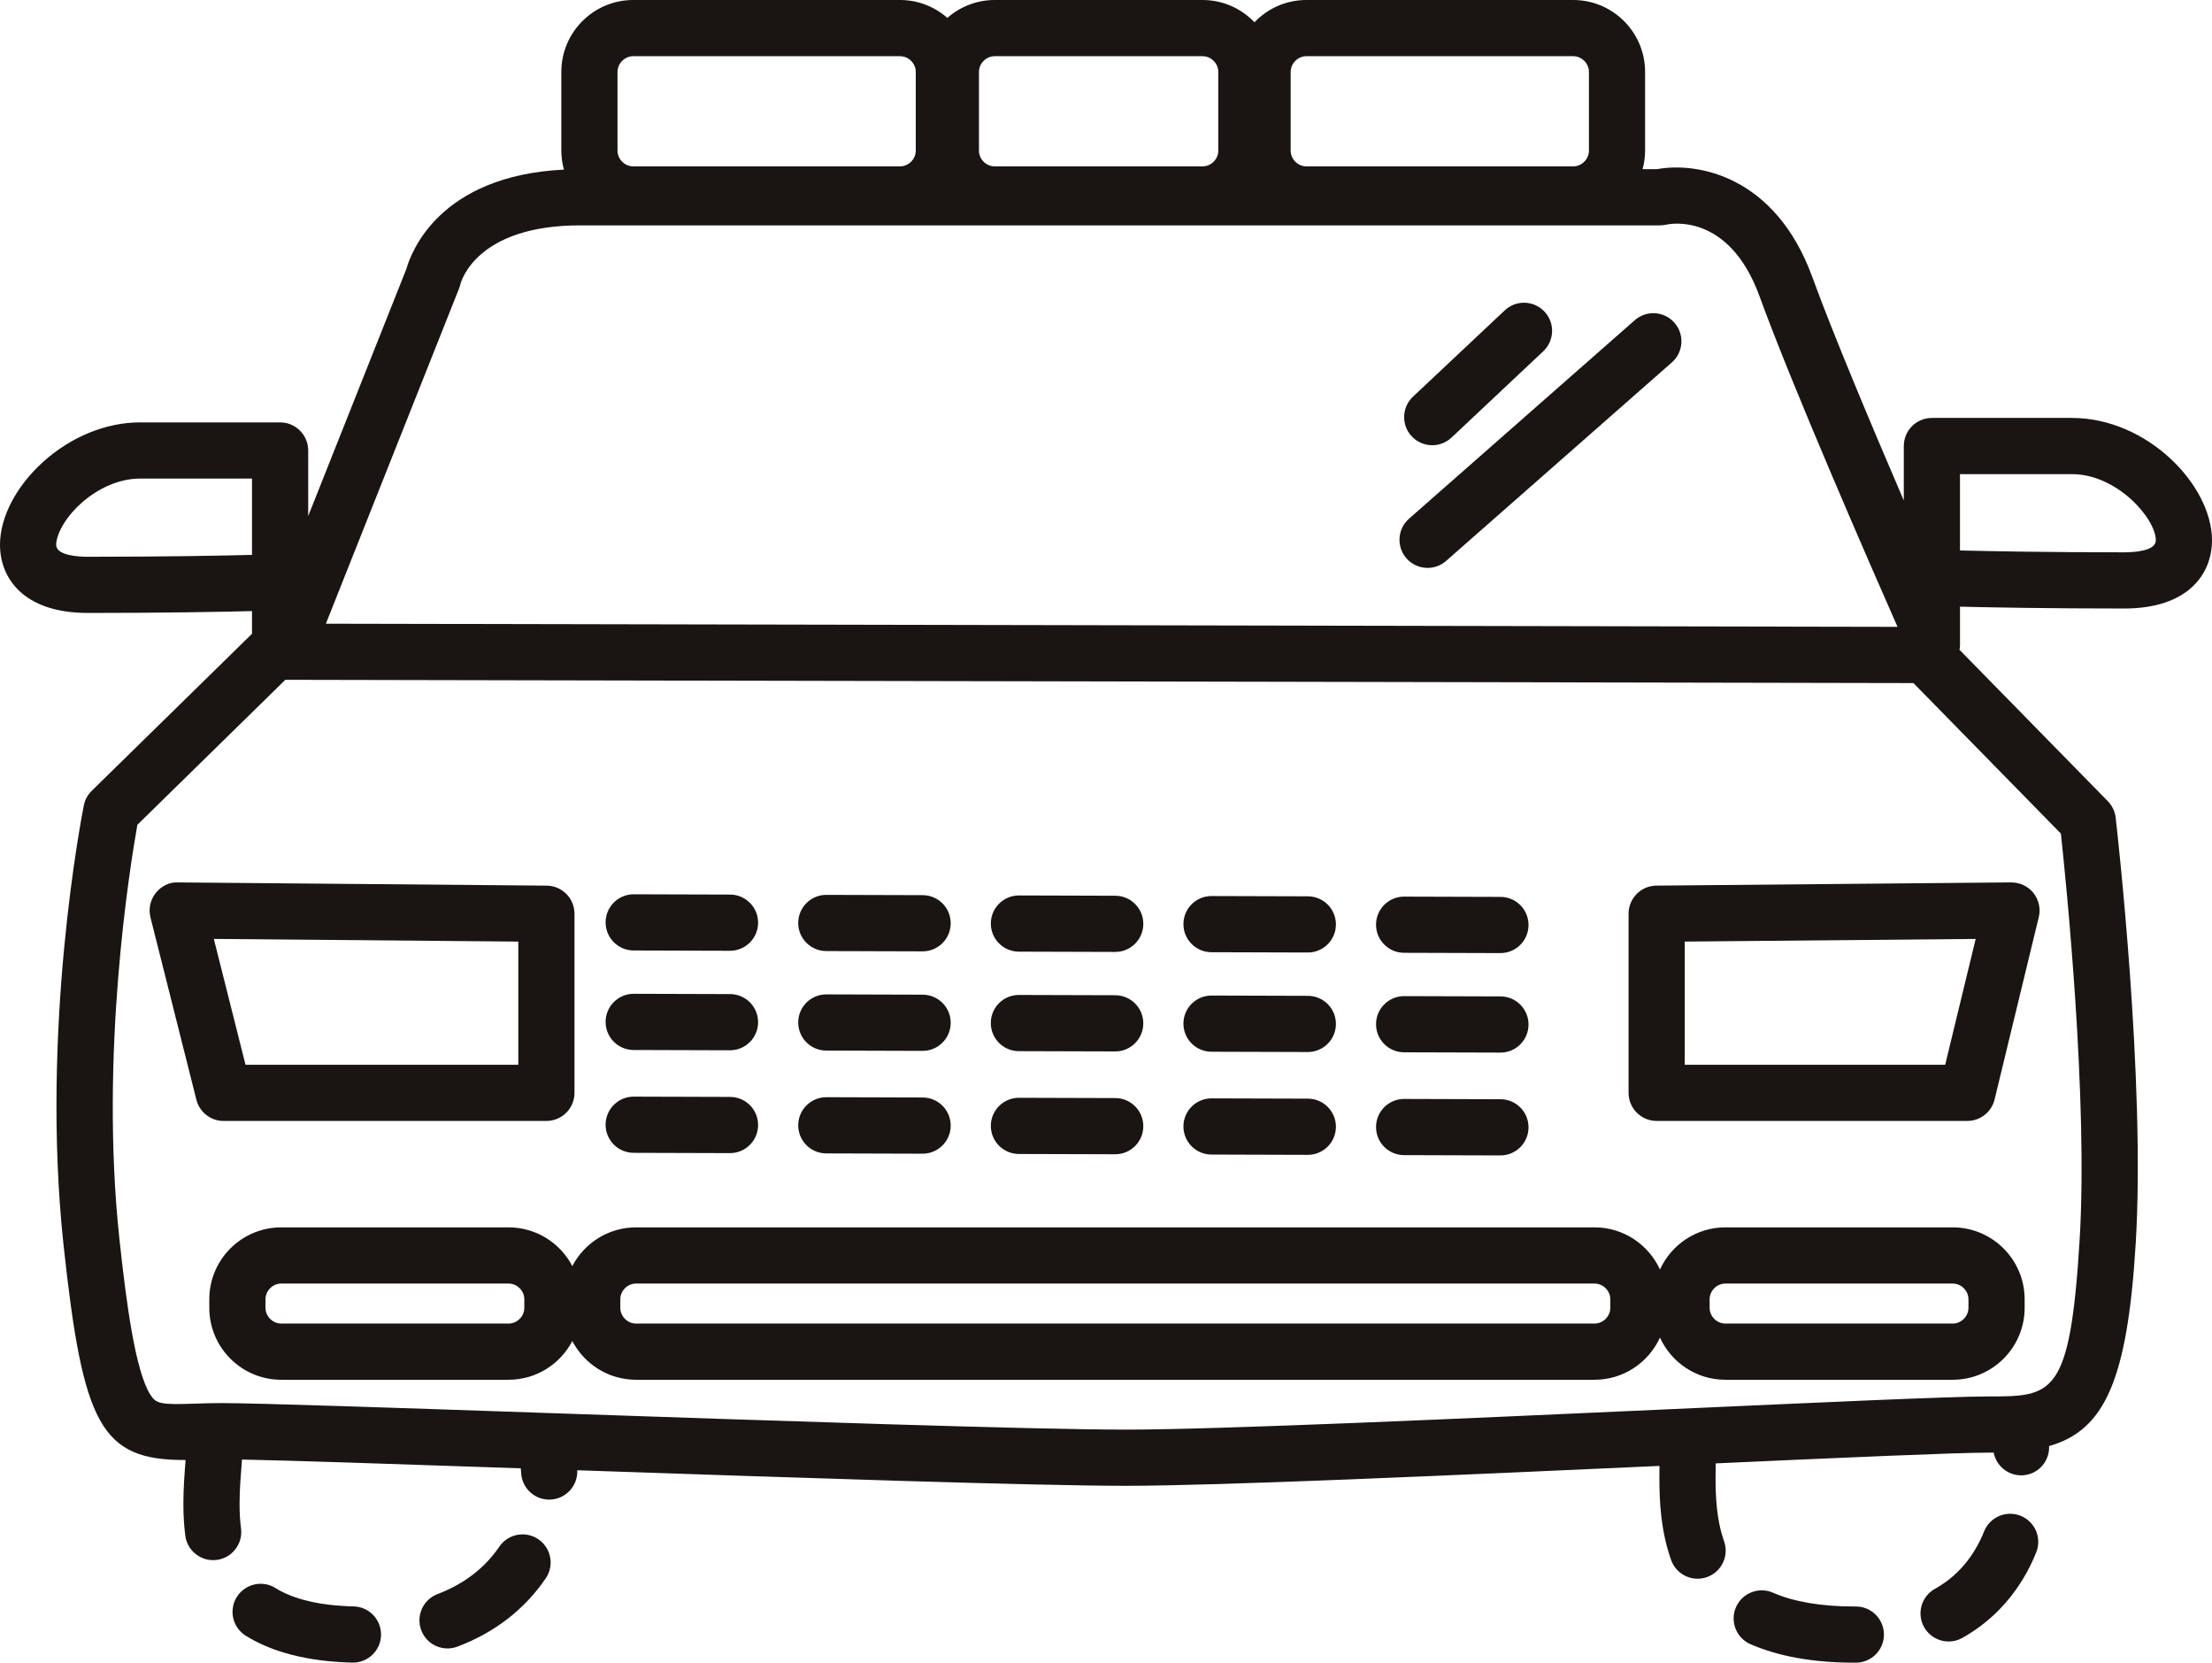 <?xml version="1.0" ?><svg xmlns="http://www.w3.org/2000/svg" xmlns:xlink="http://www.w3.org/1999/xlink" version="1.1" viewBox="0 0 275.627 207.121" style="enable-background:new 0 0 275.627 207.121;" xml:space="preserve"><g id="police_car_x2C__vahicle_x2C__police_x2C__car_x2C__front_vehicle"><g><path style="fill:#1A1413;" d="M202.929,113.824v22.312c0,1.933,1.567,3.5,3.5,3.5h38.706c1.615,0,3.021-1.106,3.401-2.676    l5.506-22.715c0.254-1.048,0.011-2.155-0.66-3.001c-0.671-0.844-1.695-1.32-2.773-1.323l-44.212,0.402    C204.477,110.342,202.929,111.903,202.929,113.824z M209.929,117.293l36.252-0.33l-3.8,15.674h-32.453V117.293z"/><path style="fill:#1A1413;" d="M68.084,139.637c1.933,0,3.5-1.567,3.5-3.5v-22.312c0-1.921-1.548-3.483-3.469-3.5l-45.941-0.402    c-1.1-0.054-2.112,0.484-2.782,1.337c-0.67,0.852-0.908,1.967-0.643,3.018l5.722,22.715c0.392,1.556,1.79,2.646,3.394,2.646    H68.084z M64.584,117.294v15.343H30.592l-3.948-15.675L64.584,117.294z"/><path style="fill:#1A1413;" d="M150.951,118.619l12,0.036c0.004,0,0.007,0,0.011,0c1.928,0,3.494-1.561,3.5-3.489    c0.006-1.933-1.557-3.505-3.489-3.511l-12-0.036c-0.004,0-0.007,0-0.011,0c-1.928,0-3.494,1.56-3.5,3.489    C147.456,117.042,149.018,118.613,150.951,118.619z"/><path style="fill:#1A1413;" d="M126.951,118.547l12,0.036c0.004,0,0.007,0,0.011,0c1.928,0,3.494-1.56,3.5-3.489    c0.006-1.934-1.557-3.505-3.489-3.511l-11.999-0.036c-0.004,0-0.007,0-0.011,0c-1.928,0-3.494,1.561-3.5,3.489    C123.456,116.97,125.019,118.541,126.951,118.547z"/><path style="fill:#1A1413;" d="M174.951,118.691l12,0.036c0.004,0,0.007,0,0.011,0c1.928,0,3.494-1.561,3.5-3.489    c0.006-1.934-1.557-3.505-3.489-3.511l-12-0.036c-0.004,0-0.007,0-0.011,0c-1.928,0-3.494,1.561-3.5,3.489    C171.456,117.114,173.018,118.686,174.951,118.691z"/><path style="fill:#1A1413;" d="M102.951,118.475l12,0.036c0.004,0,0.007,0,0.011,0c1.928,0,3.494-1.561,3.5-3.489    c0.006-1.934-1.557-3.505-3.489-3.511l-12-0.036c-0.004,0-0.007,0-0.011,0c-1.928,0-3.494,1.561-3.5,3.489    C99.456,116.898,101.019,118.469,102.951,118.475z"/><path style="fill:#1A1413;" d="M78.951,118.402l12,0.036c0.004,0,0.007,0,0.011,0c1.928,0,3.494-1.561,3.5-3.489    c0.006-1.934-1.557-3.505-3.489-3.511l-12-0.036c-0.004,0-0.007,0-0.011,0c-1.928,0-3.494,1.56-3.5,3.489    C75.456,116.825,77.019,118.396,78.951,118.402z"/><path style="fill:#1A1413;" d="M102.951,130.871l12,0.036c0.004,0,0.007,0,0.011,0c1.928,0,3.494-1.561,3.5-3.489    c0.006-1.934-1.557-3.505-3.489-3.511l-12-0.036c-0.004,0-0.007,0-0.011,0c-1.928,0-3.494,1.561-3.5,3.489    C99.456,129.294,101.019,130.865,102.951,130.871z"/><path style="fill:#1A1413;" d="M174.951,131.087l12,0.036c0.004,0,0.007,0,0.011,0c1.928,0,3.494-1.561,3.5-3.489    c0.006-1.934-1.557-3.505-3.489-3.511l-12-0.036c-0.004,0-0.007,0-0.011,0c-1.928,0-3.494,1.561-3.5,3.489    C171.456,129.51,173.018,131.081,174.951,131.087z"/><path style="fill:#1A1413;" d="M78.951,130.799l12,0.036c0.004,0,0.007,0,0.011,0c1.928,0,3.494-1.561,3.5-3.489    c0.006-1.934-1.557-3.505-3.489-3.511l-12-0.036c-0.004,0-0.007,0-0.011,0c-1.928,0-3.494,1.561-3.5,3.489    C75.456,129.222,77.019,130.793,78.951,130.799z"/><path style="fill:#1A1413;" d="M150.951,131.015l12,0.036c0.004,0,0.007,0,0.011,0c1.928,0,3.494-1.561,3.5-3.489    c0.006-1.934-1.557-3.505-3.489-3.511l-12-0.036c-0.004,0-0.007,0-0.011,0c-1.928,0-3.494,1.56-3.5,3.489    C147.456,129.438,149.018,131.009,150.951,131.015z"/><path style="fill:#1A1413;" d="M126.952,130.943l11.999,0.035c0.003,0,0.007,0,0.01,0c1.928,0,3.494-1.56,3.5-3.49    c0.006-1.933-1.557-3.504-3.49-3.51l-12-0.035c-1.959-0.001-3.504,1.558-3.51,3.49    C123.456,129.366,125.019,130.938,126.952,130.943z"/><path style="fill:#1A1413;" d="M78.951,143.608l12,0.036c0.004,0,0.007,0,0.011,0c1.928,0,3.494-1.561,3.5-3.489    c0.006-1.934-1.557-3.505-3.489-3.511l-12-0.036c-0.004,0-0.007,0-0.011,0c-1.928,0-3.494,1.56-3.5,3.489    C75.456,142.03,77.019,143.602,78.951,143.608z"/><path style="fill:#1A1413;" d="M126.951,143.752l12,0.036c0.004,0,0.007,0,0.011,0c1.928,0,3.494-1.56,3.5-3.489    c0.006-1.934-1.557-3.505-3.489-3.511l-11.999-0.036c-0.004,0-0.007,0-0.011,0c-1.928,0-3.494,1.56-3.5,3.489    C123.456,142.175,125.019,143.746,126.951,143.752z"/><path style="fill:#1A1413;" d="M150.951,143.824l12,0.036c0.004,0,0.007,0,0.011,0c1.928,0,3.494-1.561,3.5-3.489    c0.006-1.934-1.557-3.505-3.489-3.511l-12-0.036c-0.004,0-0.007,0-0.011,0c-1.928,0-3.494,1.56-3.5,3.489    C147.456,142.247,149.018,143.818,150.951,143.824z"/><path style="fill:#1A1413;" d="M102.951,143.68l12,0.036c0.004,0,0.007,0,0.011,0c1.928,0,3.494-1.561,3.5-3.489    c0.006-1.934-1.557-3.505-3.489-3.511l-12-0.036c-0.004,0-0.007,0-0.011,0c-1.928,0-3.494,1.561-3.5,3.489    C99.456,142.103,101.019,143.674,102.951,143.68z"/><path style="fill:#1A1413;" d="M174.951,143.896l12,0.036c0.004,0,0.007,0,0.011,0c1.928,0,3.494-1.56,3.5-3.489    c0.006-1.934-1.557-3.505-3.489-3.511l-12-0.036c-0.004,0-0.007,0-0.011,0c-1.928,0-3.494,1.561-3.5,3.489    C171.456,142.319,173.018,143.891,174.951,143.896z"/><path style="fill:#1A1413;" d="M243.322,152.894h-28.336c-3.617,0-6.733,2.159-8.146,5.252c-1.413-3.094-4.529-5.252-8.146-5.252    H79.252c-3.447,0-6.441,1.959-7.938,4.821c-1.498-2.861-4.491-4.821-7.938-4.821H35.039c-4.94,0-8.959,4.018-8.959,8.959v1.065    c0,4.94,4.019,8.959,8.959,8.959h28.336c3.447,0,6.44-1.96,7.938-4.821c1.498,2.861,4.491,4.821,7.938,4.821h119.442    c3.617,0,6.733-2.159,8.146-5.252c1.413,3.093,4.529,5.252,8.146,5.252h28.336c4.94,0,8.959-4.019,8.959-8.959v-1.065    C252.281,156.912,248.262,152.894,243.322,152.894z M65.334,162.918c0,1.061-0.897,1.959-1.958,1.959H35.039    c-1.062,0-1.959-0.898-1.959-1.959v-1.065c0-1.062,0.897-1.959,1.959-1.959h28.336c1.062,0,1.958,0.897,1.958,1.959V162.918z     M200.653,162.918c0,1.061-0.897,1.959-1.959,1.959H79.252c-1.062,0-1.959-0.898-1.959-1.959v-1.065    c0-1.062,0.897-1.959,1.959-1.959h119.442c1.062,0,1.959,0.897,1.959,1.959V162.918z M245.281,162.918    c0,1.061-0.897,1.959-1.959,1.959h-28.336c-1.061,0-1.958-0.898-1.958-1.959v-1.065c0-1.062,0.897-1.959,1.958-1.959h28.336    c1.062,0,1.959,0.897,1.959,1.959V162.918z"/><path style="fill:#1A1413;" d="M178.464,55.462c0.86,0,1.721-0.314,2.397-0.95l11.435-10.752c1.408-1.324,1.477-3.539,0.152-4.947    c-1.325-1.408-3.539-1.477-4.947-0.152l-11.435,10.752c-1.408,1.324-1.477,3.539-0.152,4.947    C176.602,55.092,177.532,55.462,178.464,55.462z"/><path style="fill:#1A1413;" d="M177.885,70.743c0.82,0,1.644-0.287,2.309-0.871l28.132-24.729c1.452-1.276,1.594-3.488,0.318-4.94    c-1.276-1.451-3.487-1.594-4.939-0.318l-28.132,24.729c-1.452,1.276-1.594,3.488-0.318,4.939    C175.947,70.341,176.914,70.743,177.885,70.743z"/><path style="fill:#1A1413;" d="M264.685,75.803c8.067,0,10.941-4.388,10.941-8.494c0-6.862-8.047-15.245-17.438-15.245h-17.464    c-1.933,0-3.5,1.567-3.5,3.5v6.785c-4.023-9.348-8.841-20.801-11.392-27.815c-4.621-12.707-14.425-14.38-19.347-13.46h-1.809    c0.197-0.737,0.312-1.508,0.312-2.307V8.959c0-4.94-4.019-8.959-8.959-8.959h-33.248c-2.542,0-4.835,1.069-6.467,2.775    C154.683,1.069,152.391,0,149.849,0h-25.907c-2.258,0-4.318,0.846-5.896,2.23C116.469,0.846,114.409,0,112.151,0H78.903    c-4.94,0-8.959,4.019-8.959,8.959v9.808c0,0.818,0.12,1.607,0.326,2.361c-15.523,0.764-19.052,10.292-19.642,12.396L38.403,64.287    v-8.17c0-1.933-1.567-3.5-3.5-3.5H17.438c-4.207,0-8.606,1.796-12.07,4.926C2.007,60.582,0,64.44,0,67.862    c0,4.107,2.875,8.494,10.941,8.494c9.479,0,16.608-0.136,20.461-0.232v2.825L11.43,98.515c-0.503,0.492-0.845,1.124-0.983,1.813    c-0.224,1.118-5.443,27.696-2.527,54.777c2.421,22.486,4.663,26.808,15.208,26.77c-0.001,0.013-0.002,0.024-0.003,0.037    c-0.128,1.62-0.274,3.457-0.274,5.412c0,1.442,0.079,2.744,0.241,3.979c0.231,1.763,1.735,3.045,3.466,3.045    c0.151,0,0.305-0.01,0.459-0.029c1.917-0.252,3.267-2.009,3.015-3.926c-0.122-0.93-0.181-1.934-0.181-3.069    c0-1.679,0.134-3.368,0.252-4.859c0.018-0.224,0.031-0.43,0.048-0.649c6.201,0.123,19.411,0.568,34.74,1.093    c0.013,0.173,0.037,0.337,0.043,0.515c0.064,1.892,1.617,3.383,3.496,3.383c0.039,0,0.079-0.001,0.119-0.002    c1.932-0.064,3.445-1.684,3.381-3.615c0-0.014-0.003-0.026-0.003-0.04c27.178,0.93,57.037,1.938,68.39,1.938    c11.547,0,40.476-1.3,66.463-2.477c-0.006,0.481-0.012,0.982-0.012,1.513c0,2.851,0.167,6.588,1.465,10.217    c0.512,1.43,1.859,2.321,3.295,2.321c0.392,0,0.79-0.066,1.18-0.206c1.82-0.651,2.767-2.654,2.116-4.475    c-0.936-2.614-1.056-5.572-1.056-7.857c0-0.541,0.007-1.058,0.013-1.544c0.001-0.101,0.001-0.187,0.003-0.286    c16.375-0.74,29.947-1.337,33.966-1.337c0.228,0,0.448-0.004,0.672-0.007c0.323,1.659,1.771,2.835,3.422,2.835    c0.181,0,0.364-0.015,0.549-0.044c1.775-0.279,3.009-1.849,2.935-3.602c6.911-1.973,9.748-8.168,10.791-25.193    c1.244-20.321-2.343-51.763-2.496-53.092c-0.089-0.772-0.433-1.493-0.977-2.049l-18.481-18.858c0.035-0.2,0.062-0.403,0.062-0.613    v-1.278c0-0.003,0-0.005,0-0.008v-3.476C248.077,75.667,255.206,75.803,264.685,75.803z M244.224,59.064h13.964    c5.606,0,10.438,5.53,10.438,8.245c0,1.349-2.756,1.494-3.941,1.494c-9.568,0-16.707-0.139-20.461-0.233V59.064z M160.823,8.959    c0-1.061,0.897-1.959,1.959-1.959h33.248c1.062,0,1.959,0.898,1.959,1.959v9.808c0,1.062-0.897,1.959-1.959,1.959h-33.248    c-1.062,0-1.959-0.897-1.959-1.959V8.959z M121.983,8.959c0-1.061,0.897-1.959,1.959-1.959h25.907    c1.062,0,1.959,0.898,1.959,1.959v9.808c0,1.062-0.897,1.959-1.959,1.959h-25.907c-1.062,0-1.959-0.897-1.959-1.959V8.959z     M76.944,8.959C76.944,7.898,77.841,7,78.903,7h33.248c1.062,0,1.959,0.898,1.959,1.959v9.808c0,1.062-0.897,1.959-1.959,1.959    H78.903c-1.062,0-1.959-0.897-1.959-1.959V8.959z M57.211,35.913c0.076-0.19,0.12-0.322,0.162-0.522    c0.074-0.299,1.965-7.317,14.908-7.317h134.561c0.265,0,0.529-0.03,0.787-0.09c0.314-0.073,7.769-1.662,11.625,8.942    c4.167,11.46,13.907,33.723,17.188,41.162L40.607,77.695L57.211,35.913z M10.941,69.357C9.756,69.357,7,69.211,7,67.862    c0-1.136,0.958-3.224,3.062-5.126c2.193-1.982,4.882-3.119,7.376-3.119h13.964v9.506C27.648,69.218,20.508,69.357,10.941,69.357z     M259.13,154.517c-1.19,19.44-3.349,19.44-11.381,19.44c-4.607,0-20.834,0.735-39.623,1.587    c-25.026,1.134-56.173,2.545-67.808,2.545c-11.654,0-44.648-1.13-71.16-2.037c-19.883-0.681-37.056-1.269-41.643-1.269    c-1.191,0-2.283,0.038-3.29,0.074c-4.314,0.154-4.784-0.025-5.482-1.107c-1.876-2.904-3.005-11.434-3.862-19.394    c-2.484-23.064,1.316-46.465,2.238-51.614l18.433-18.057l202.873,0.407l18.373,18.748    C257.442,109.812,260.204,136.977,259.13,154.517z"/><path style="fill:#1A1413;" d="M44.066,200.113c-4.19-0.102-7.467-0.872-9.74-2.288c-1.639-1.023-3.799-0.522-4.822,1.118    c-1.022,1.641-0.522,3.799,1.119,4.821c3.349,2.088,7.815,3.214,13.273,3.347c0.029,0.001,0.058,0.001,0.086,0.001    c1.894,0,3.451-1.512,3.498-3.415C47.527,201.765,45.999,200.16,44.066,200.113z"/><path style="fill:#1A1413;" d="M67.083,191.746c-1.596-1.089-3.774-0.675-4.863,0.922c-1.817,2.668-4.407,4.655-7.698,5.906    c-1.807,0.686-2.715,2.708-2.028,4.515c0.531,1.398,1.861,2.258,3.272,2.258c0.414,0,0.834-0.074,1.243-0.23    c4.657-1.769,8.356-4.633,10.996-8.508C69.094,195.012,68.681,192.834,67.083,191.746z"/><path style="fill:#1A1413;" d="M251.779,188.823c-1.793-0.718-3.832,0.153-4.551,1.947c-1.276,3.186-3.34,5.595-6.133,7.159    c-1.687,0.945-2.288,3.078-1.343,4.765c0.642,1.145,1.831,1.79,3.057,1.79c0.579,0,1.166-0.145,1.707-0.447    c4.165-2.334,7.35-6.021,9.21-10.663C254.445,191.58,253.574,189.542,251.779,188.823z"/><path style="fill:#1A1413;" d="M231.248,200.121h-0.18c-0.003,0-0.006,0-0.009,0c-4.115,0-7.527-0.578-10.14-1.718    c-1.771-0.773-3.834,0.037-4.607,1.808c-0.773,1.771,0.037,3.835,1.809,4.607c3.502,1.527,7.854,2.302,12.938,2.302    c0.003,0,0.007,0,0.01,0h0.179c1.933,0,3.5-1.567,3.5-3.5C234.748,201.689,233.181,200.121,231.248,200.121z"/></g></g><g id="Capa_1"/></svg>